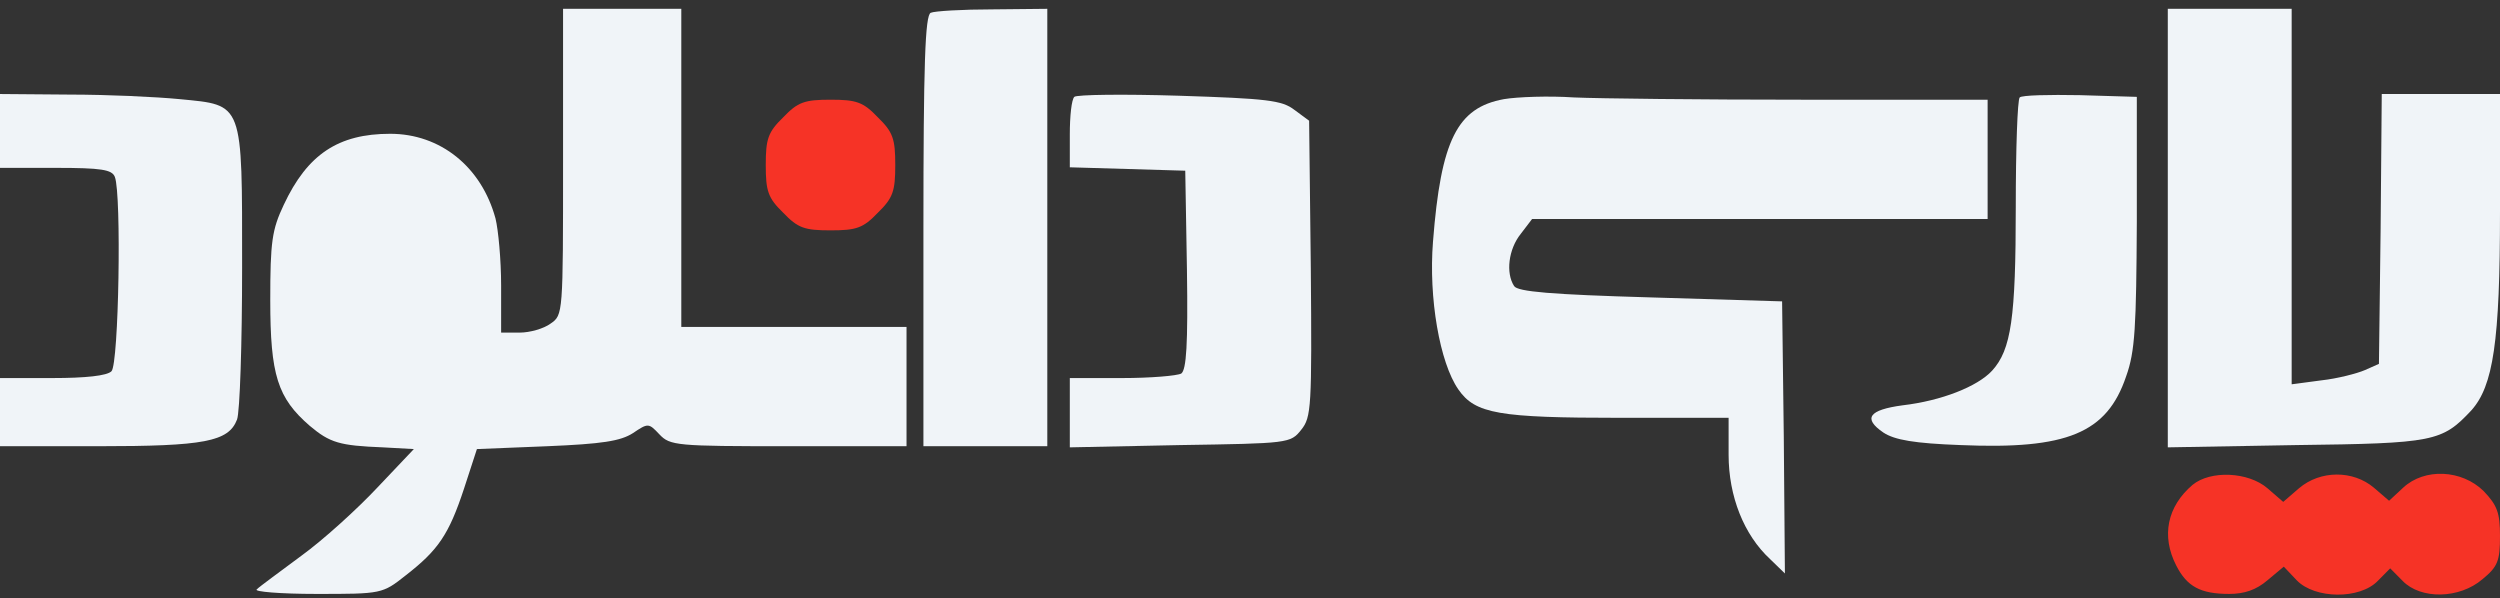 <svg width="188" height="45" viewBox="0 0 188 45" fill="none" xmlns="http://www.w3.org/2000/svg">
<rect x="0" y="0" width="188" height="45" fill="#333333" stroke="none"/>
<g id="Frame 1">
<path id="Vector" d="M42.342 12.154C42.342 23.602 42.342 23.688 41.411 24.329C40.903 24.713 39.844 25.012 39.082 25.012H37.685V21.466C37.685 19.544 37.473 17.28 37.261 16.426C36.203 12.538 33.112 10.061 29.343 10.061C25.448 10.061 23.119 11.599 21.34 15.4C20.451 17.28 20.324 18.177 20.324 22.577C20.324 28.216 20.875 29.925 23.288 32.018C24.813 33.3 25.532 33.513 28.793 33.641L31.122 33.77L28.369 36.674C26.845 38.298 24.305 40.604 22.653 41.8C21.044 42.997 19.52 44.107 19.308 44.321C19.054 44.492 21.087 44.663 23.796 44.663C28.708 44.663 28.75 44.663 30.529 43.253C32.942 41.373 33.747 40.22 34.89 36.76L35.864 33.77L41.157 33.556C45.264 33.385 46.661 33.171 47.593 32.573C48.736 31.804 48.778 31.804 49.583 32.659C50.387 33.513 50.853 33.556 59.279 33.556H68.171V29.07V24.585H59.703H51.234V12.624V0.663H46.788H42.342V12.154Z" fill="#F0F4F8"/>
<path id="Vector_2" d="M69.992 0.962C69.568 1.133 69.441 4.806 69.441 17.366V33.556H74.099H78.757V17.109V0.663L74.65 0.705C72.363 0.705 70.246 0.834 69.992 0.962Z" fill="#F0F4F8"/>
<path id="Vector_3" d="M163.018 17.152V33.641L172.672 33.47C183.046 33.342 183.639 33.214 185.841 30.865C187.492 29.028 188 25.696 188 15.913V7.07H183.554H179.108L179.023 17.195L178.896 27.362L177.838 27.832C177.245 28.088 175.763 28.472 174.578 28.601L172.333 28.899V14.76V0.663H167.676H163.018V17.152Z" fill="#F0F4F8"/>
<path id="Vector_4" d="M0 9.847V12.624H4.192C7.622 12.624 8.426 12.752 8.638 13.307C9.146 14.632 8.934 27.362 8.384 27.917C8.045 28.259 6.436 28.43 3.938 28.43H0V30.993V33.556H7.368C15.37 33.556 17.191 33.214 17.826 31.548C18.038 30.993 18.207 25.824 18.207 20.1C18.207 7.583 18.334 7.925 13.507 7.455C11.771 7.284 8.045 7.113 5.208 7.113L0 7.07V9.847Z" fill="#F0F4F8"/>
<path id="Vector_5" d="M80.789 7.284C80.578 7.498 80.45 8.736 80.45 10.103V12.581L84.812 12.709L89.131 12.837L89.258 20.27C89.342 25.952 89.215 27.789 88.834 28.088C88.538 28.259 86.505 28.43 84.388 28.43H80.45V31.035V33.641L88.749 33.47C96.879 33.342 97.049 33.342 97.853 32.317C98.615 31.377 98.658 30.608 98.573 20.185L98.446 9.078L97.345 8.267C96.413 7.54 95.27 7.412 88.665 7.199C84.515 7.07 80.959 7.113 80.789 7.284Z" fill="#F0F4F8"/>
<path id="Vector_6" d="M113.096 7.455C109.582 8.096 108.354 10.531 107.761 18.177C107.423 22.406 108.269 27.276 109.667 29.284C110.937 31.121 112.715 31.42 121.861 31.42H129.991V34.197C129.991 37.315 131.134 40.22 133.124 42.057L134.225 43.125L134.141 32.872L134.014 22.663L124.105 22.364C116.653 22.15 114.113 21.936 113.859 21.509C113.223 20.527 113.435 18.733 114.367 17.579L115.214 16.468H132.362H149.469V11.983V7.498H135.623C127.959 7.498 120.21 7.412 118.347 7.327C116.484 7.199 114.113 7.284 113.096 7.455Z" fill="#F0F4F8"/>
<path id="Vector_7" d="M151.882 7.327C151.713 7.498 151.586 11.214 151.586 15.571C151.586 23.901 151.247 26.294 149.807 27.874C148.706 29.07 145.997 30.138 143.075 30.48C140.534 30.822 140.069 31.463 141.635 32.531C142.482 33.086 143.964 33.342 147.436 33.47C155.439 33.812 158.445 32.573 159.885 28.302C160.562 26.422 160.647 24.585 160.689 16.682V7.284L156.413 7.156C154.084 7.113 152.051 7.156 151.882 7.327Z" fill="#F0F4F8"/>
<path id="Vector_8" d="M58.898 8.822C57.755 9.933 57.585 10.445 57.585 12.41C57.585 14.375 57.755 14.888 58.898 15.999C59.999 17.152 60.507 17.323 62.455 17.323C64.403 17.323 64.911 17.152 66.012 15.999C67.155 14.888 67.324 14.375 67.324 12.41C67.324 10.445 67.155 9.933 66.012 8.822C64.911 7.669 64.403 7.498 62.455 7.498C60.507 7.498 59.999 7.669 58.898 8.822Z" fill="#F63326"/>
<path id="Vector_9" d="M164.881 36.461C162.976 38.084 162.51 40.305 163.653 42.527C164.458 44.107 165.474 44.663 167.633 44.663C168.777 44.663 169.666 44.364 170.513 43.637L171.741 42.612L172.714 43.637C174.069 45.047 177.457 45.09 178.812 43.68L179.743 42.74L180.675 43.68C182.03 45.09 184.951 45.047 186.687 43.552C187.831 42.612 188 42.185 188 40.305C188 38.554 187.788 37.999 186.772 36.931C185.121 35.307 182.326 35.179 180.717 36.674L179.659 37.657L178.515 36.674C176.949 35.35 174.493 35.35 172.884 36.717L171.698 37.742L170.513 36.717C169.073 35.478 166.236 35.35 164.881 36.461Z" fill="#F63326"/>
</g>
</svg>

